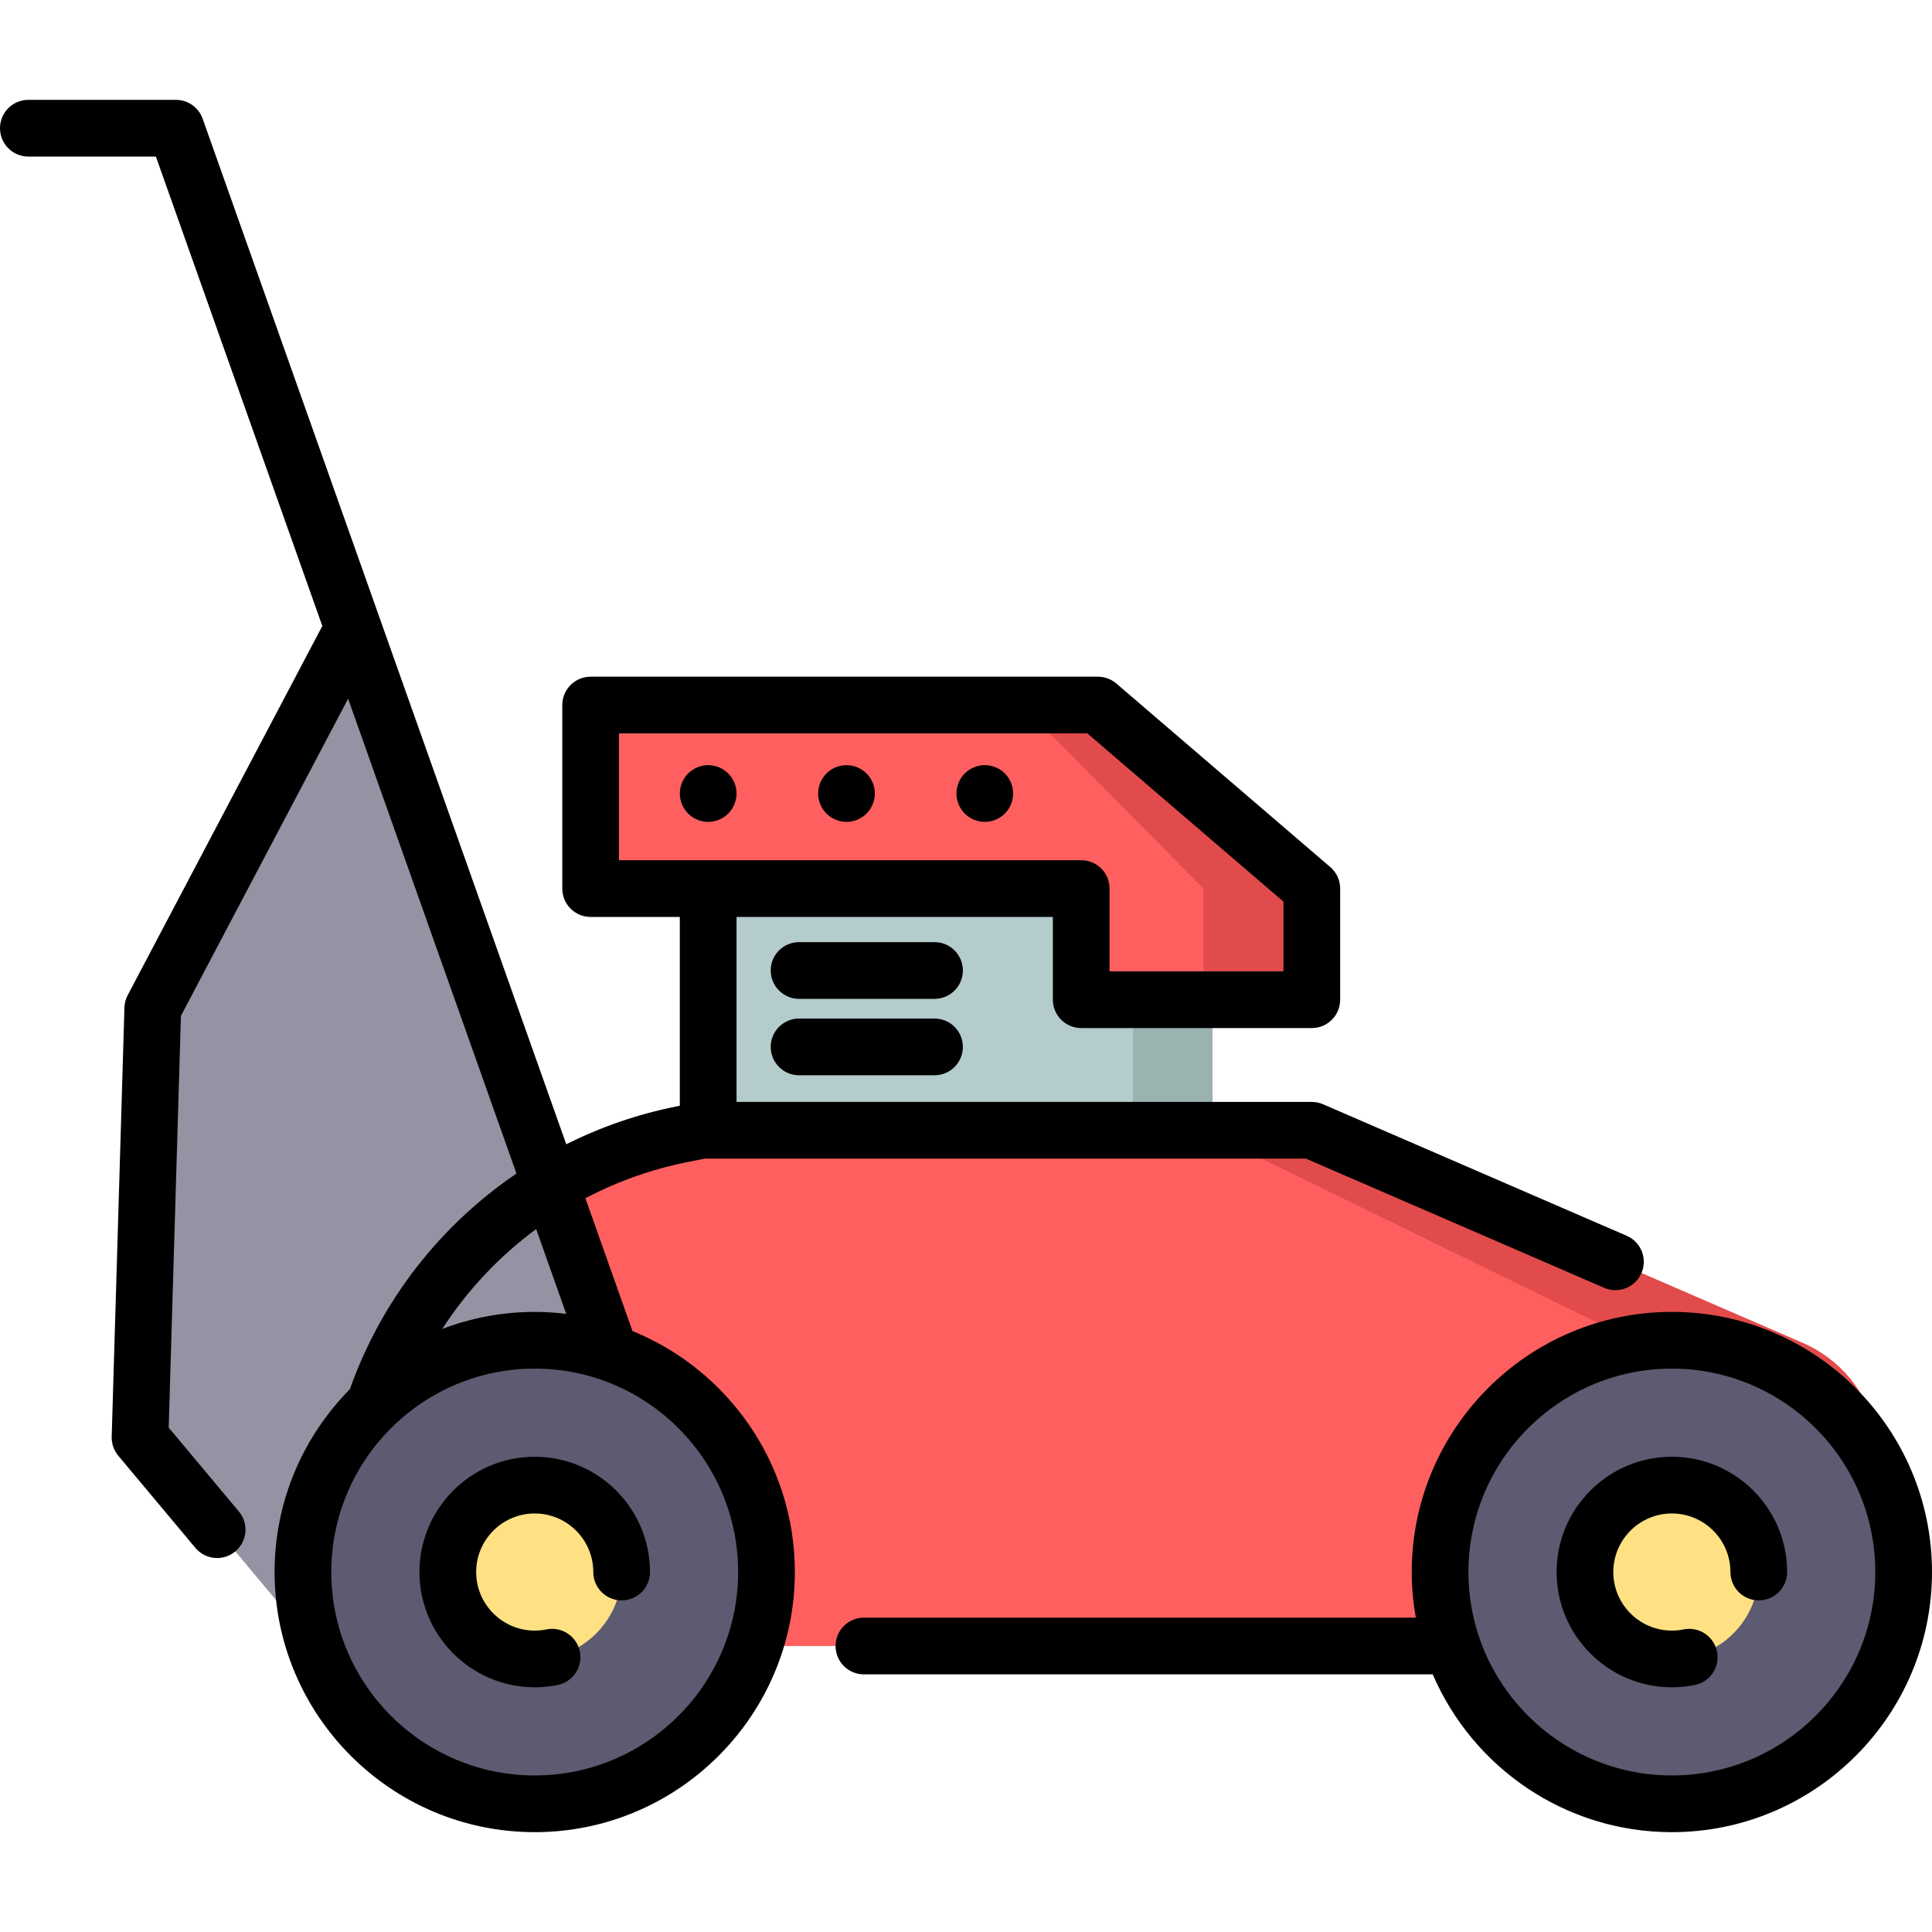 <?xml version="1.0" encoding="iso-8859-1"?>
<!-- Generator: Adobe Illustrator 19.0.0, SVG Export Plug-In . SVG Version: 6.00 Build 0)  -->
<svg version="1.1" id="Capa_1" xmlns="http://www.w3.org/2000/svg" xmlns:xlink="http://www.w3.org/1999/xlink" x="0px" y="0px"
	 viewBox="0 0 512 512" style="enable-background:new 0 0 512 512;" xml:space="preserve">
<rect x="187.677" y="235.09" style="fill:#B4CCCB;" width="133.651" height="64.446"/>
<rect x="300.236" y="235.09" style="fill:#9AB2B0;" width="21.091" height="64.446"/>
<path style="fill:#FF5F5F;" d="M347.642,299.536H185.981l-5.348,1.068C130.029,310.715,93.6,355.144,93.6,406.748v29.467h404.447
	v-49.302c0-13.486-8.01-25.685-20.385-31.047L347.642,299.536z"/>
<path style="fill:#E24B4B;" d="M477.662,355.867l-130.02-56.33h-28.699l115.332,56.33c10.977,5.361,18.081,17.56,18.081,31.047
	v49.302h45.69v-49.302C498.047,373.426,490.037,361.228,477.662,355.867z"/>
<polygon style="fill:#9393A3;" points="93.6,166.487 40.492,267.242 37.108,380.961 83.35,436.213 189.243,436.213 "/>
<polygon style="fill:#FF5F5F;" points="347.642,235.482 347.642,264.932 286.534,264.932 286.534,235.482 156.531,235.482 
	156.531,186.845 290.95,186.845 "/>
<polygon style="fill:#E24B4B;" points="290.95,186.845 270.765,186.845 318.943,235.482 318.943,264.932 347.642,264.932 
	347.642,235.482 "/>
<g>
	<circle style="fill:#5D5B72;" cx="443.065" cy="416.604" r="61.42"/>
	<circle style="fill:#5D5B72;" cx="141.707" cy="416.604" r="61.42"/>
</g>
<g>
	<circle style="fill:#FFE183;" cx="141.707" cy="416.604" r="23.033"/>
	<circle style="fill:#FFE183;" cx="443.065" cy="416.604" r="23.033"/>
</g>
<path d="M443.062,347.665c-38.012,0-68.938,30.925-68.938,68.937c0,4.127,0.386,8.164,1.084,12.094H228.947
	c-4.15,0-7.515,3.365-7.515,7.515c0,4.15,3.365,7.515,7.515,7.515h150.746c10.555,24.565,34.982,41.815,63.369,41.815
	c38.012,0,68.938-30.925,68.938-68.938C512,378.591,481.075,347.665,443.062,347.665z M443.062,470.51
	c-29.725,0-53.908-24.183-53.908-53.908c0-29.725,24.183-53.907,53.908-53.907c29.725,0,53.908,24.183,53.908,53.908
	C496.971,446.328,472.787,470.51,443.062,470.51z"/>
<path d="M167.611,352.735l-12.477-35.192c8.389-4.405,17.452-7.667,26.975-9.569l4.62-0.926h0.908c0.013,0,0.026,0.002,0.039,0.002
	h133.648c0.013,0,0.026-0.002,0.039-0.002h24.719l79.037,34.239c3.809,1.65,8.233-0.101,9.882-3.908
	c1.65-3.808-0.1-8.233-3.908-9.882l-80.467-34.858c-0.943-0.409-1.96-0.619-2.987-0.619H195.189v-49.023h83.829v21.936
	c0,4.15,3.365,7.515,7.515,7.515h61.108c4.151,0,7.515-3.365,7.515-7.515v-29.451c0-2.192-0.958-4.275-2.621-5.703l-56.691-48.637
	c-1.363-1.169-3.098-1.812-4.894-1.812h-134.42c-4.15,0-7.515,3.365-7.515,7.515v48.637c0,4.15,3.365,7.515,7.515,7.515h23.629
	v50.04l-0.999,0.2c-10.225,2.042-19.992,5.443-29.096,10.01l-49.38-139.274c0-0.001-0.001-0.002-0.001-0.003L53.704,31.464
	c-1.063-2.999-3.901-5.004-7.083-5.004H7.515C3.365,26.46,0,29.825,0,33.975s3.365,7.515,7.515,7.515h33.797l44.107,124.402
	l-51.578,97.844c-0.534,1.014-0.83,2.136-0.864,3.281l-3.377,113.722c-0.055,1.839,0.567,3.634,1.748,5.046l20.43,24.418
	c1.486,1.776,3.619,2.692,5.767,2.692c1.701,0,3.412-0.574,4.818-1.751c3.183-2.663,3.604-7.402,0.941-10.586l-18.597-22.226
	l3.24-109.126l44.304-84.043L136.868,311c-20.135,13.685-35.812,33.59-44.149,57.157c-12.324,12.46-19.95,29.578-19.95,48.446
	c0,38.012,30.925,68.938,68.938,68.938s68.937-30.925,68.937-68.938C210.643,387.752,192.82,362.998,167.611,352.735z
	 M164.045,194.36h124.123l51.958,44.576v18.481h-46.079v-21.936c0-4.15-3.364-7.515-7.515-7.515H164.045V194.36z M142.087,325.719
	l7.968,22.471c-2.738-0.333-5.521-0.523-8.347-0.523c-8.627,0-16.881,1.607-24.499,4.514
	C123.854,341.9,132.304,332.94,142.087,325.719z M141.707,470.51c-29.725,0-53.908-24.183-53.908-53.908
	c0-29.725,24.183-53.907,53.908-53.907s53.907,24.183,53.907,53.907C195.614,446.328,171.431,470.51,141.707,470.51z"/>
<path d="M443.062,386.054c-16.845,0-30.548,13.704-30.548,30.548c0,16.845,13.704,30.549,30.548,30.549
	c2.046,0,4.095-0.204,6.088-0.608c4.068-0.824,6.697-4.789,5.872-8.857c-0.824-4.067-4.78-6.698-8.857-5.872
	c-1.013,0.205-2.058,0.31-3.104,0.31c-8.557,0-15.518-6.962-15.518-15.519c0-8.557,6.962-15.518,15.518-15.518
	c8.557,0,15.518,6.962,15.518,15.518c0,4.15,3.365,7.515,7.515,7.515c4.151,0,7.515-3.365,7.515-7.515
	C473.61,399.758,459.907,386.054,443.062,386.054z"/>
<path d="M141.707,386.054c-16.844,0-30.549,13.704-30.549,30.548c0,16.845,13.704,30.549,30.549,30.549
	c2.047,0,4.095-0.205,6.088-0.608c4.068-0.825,6.697-4.789,5.872-8.857c-0.824-4.067-4.788-6.7-8.857-5.872
	c-1.013,0.205-2.057,0.31-3.103,0.31c-8.557,0-15.519-6.962-15.519-15.519c0-8.557,6.962-15.518,15.519-15.518
	c8.557,0,15.518,6.962,15.518,15.518c0,4.15,3.365,7.515,7.515,7.515c4.15,0,7.515-3.365,7.515-7.515
	C172.254,399.758,158.551,386.054,141.707,386.054z"/>
<path d="M189.139,217.655c0.481-0.1,0.952-0.24,1.413-0.431c0.451-0.19,0.892-0.421,1.293-0.691
	c0.411-0.271,0.802-0.581,1.142-0.932c0.351-0.351,0.661-0.731,0.932-1.142c0.271-0.411,0.511-0.842,0.691-1.293
	c0.19-0.461,0.341-0.932,0.431-1.413c0.1-0.481,0.15-0.972,0.15-1.463c0-1.984-0.802-3.918-2.204-5.32
	c-0.341-0.341-0.731-0.661-1.142-0.932c-0.401-0.271-0.842-0.501-1.293-0.691c-0.461-0.18-0.932-0.331-1.413-0.431
	c-0.962-0.19-1.964-0.19-2.936,0c-0.481,0.1-0.952,0.25-1.403,0.431c-0.451,0.19-0.892,0.421-1.293,0.691
	c-0.421,0.271-0.802,0.591-1.152,0.932c-0.341,0.351-0.651,0.731-0.932,1.142c-0.271,0.411-0.501,0.852-0.691,1.303
	c-0.18,0.451-0.331,0.922-0.421,1.403c-0.1,0.491-0.15,0.982-0.15,1.473s0.05,0.982,0.15,1.463c0.09,0.481,0.24,0.952,0.421,1.413
	c0.19,0.451,0.421,0.882,0.691,1.293c0.281,0.411,0.591,0.792,0.932,1.142c0.351,0.351,0.731,0.661,1.152,0.932
	c0.401,0.271,0.842,0.501,1.293,0.691c0.451,0.19,0.922,0.331,1.403,0.431c0.491,0.1,0.982,0.15,1.473,0.15
	C188.168,217.804,188.658,217.755,189.139,217.655z"/>
<path d="M220.16,216.531c0.401,0.271,0.842,0.501,1.293,0.691c0.461,0.19,0.932,0.331,1.413,0.431c0.481,0.1,0.972,0.15,1.463,0.15
	c1.984,0,3.918-0.802,5.31-2.204c1.403-1.403,2.204-3.337,2.204-5.31c0-0.491-0.05-0.982-0.14-1.473
	c-0.1-0.481-0.25-0.952-0.431-1.403c-0.19-0.451-0.421-0.892-0.691-1.303c-0.281-0.411-0.591-0.792-0.942-1.142
	c-1.733-1.743-4.328-2.545-6.773-2.054c-0.481,0.1-0.952,0.24-1.413,0.431c-0.451,0.19-0.892,0.421-1.293,0.691
	c-0.411,0.271-0.802,0.591-1.142,0.932c-0.351,0.351-0.661,0.731-0.932,1.142c-0.271,0.411-0.511,0.852-0.691,1.303
	c-0.19,0.451-0.341,0.922-0.431,1.403c-0.1,0.481-0.15,0.982-0.15,1.473c0,1.974,0.802,3.908,2.204,5.31
	C219.358,215.95,219.749,216.261,220.16,216.531z"/>
<path d="M254.046,213.166c0.19,0.451,0.421,0.882,0.691,1.293c0.271,0.411,0.581,0.792,0.932,1.142
	c0.351,0.351,0.731,0.661,1.142,0.932s0.841,0.501,1.292,0.691c0.461,0.19,0.933,0.331,1.413,0.431c0.481,0.1,0.972,0.15,1.463,0.15
	c0.491,0,0.982-0.05,1.473-0.15c0.481-0.1,0.952-0.24,1.403-0.431s0.892-0.421,1.303-0.691c0.411-0.271,0.792-0.581,1.143-0.932
	c0.341-0.351,0.66-0.731,0.932-1.142c0.27-0.411,0.501-0.842,0.69-1.293c0.19-0.461,0.331-0.932,0.421-1.413
	c0.101-0.481,0.15-0.972,0.15-1.463s-0.05-0.982-0.15-1.473c-0.09-0.481-0.229-0.952-0.421-1.403
	c-0.189-0.451-0.421-0.892-0.69-1.303c-0.272-0.411-0.591-0.792-0.932-1.142c-0.352-0.341-0.731-0.661-1.143-0.932
	c-0.411-0.271-0.852-0.501-1.303-0.691c-0.451-0.19-0.922-0.331-1.403-0.431c-0.972-0.19-1.974-0.19-2.936,0
	c-0.48,0.1-0.952,0.24-1.413,0.431c-0.451,0.19-0.882,0.421-1.292,0.691c-0.411,0.271-0.792,0.591-1.142,0.932
	c-0.351,0.351-0.661,0.731-0.932,1.142c-0.271,0.411-0.501,0.852-0.691,1.303c-0.19,0.451-0.331,0.922-0.431,1.403
	c-0.1,0.491-0.15,0.982-0.15,1.473s0.05,0.982,0.15,1.463C253.716,212.233,253.856,212.704,254.046,213.166z"/>
<path d="M247.658,249.674h-35.894c-4.15,0-7.515,3.365-7.515,7.515c0,4.15,3.365,7.515,7.515,7.515h35.895
	c4.15,0,7.515-3.365,7.515-7.515C255.172,253.039,251.808,249.674,247.658,249.674z"/>
<path d="M247.658,269.926h-35.894c-4.15,0-7.515,3.365-7.515,7.515s3.365,7.515,7.515,7.515h35.895c4.15,0,7.515-3.365,7.515-7.515
	C255.172,273.29,251.808,269.926,247.658,269.926z"/>
<g>
</g>
<g>
</g>
<g>
</g>
<g>
</g>
<g>
</g>
<g>
</g>
<g>
</g>
<g>
</g>
<g>
</g>
<g>
</g>
<g>
</g>
<g>
</g>
<g>
</g>
<g>
</g>
<g>
</g>
</svg>
